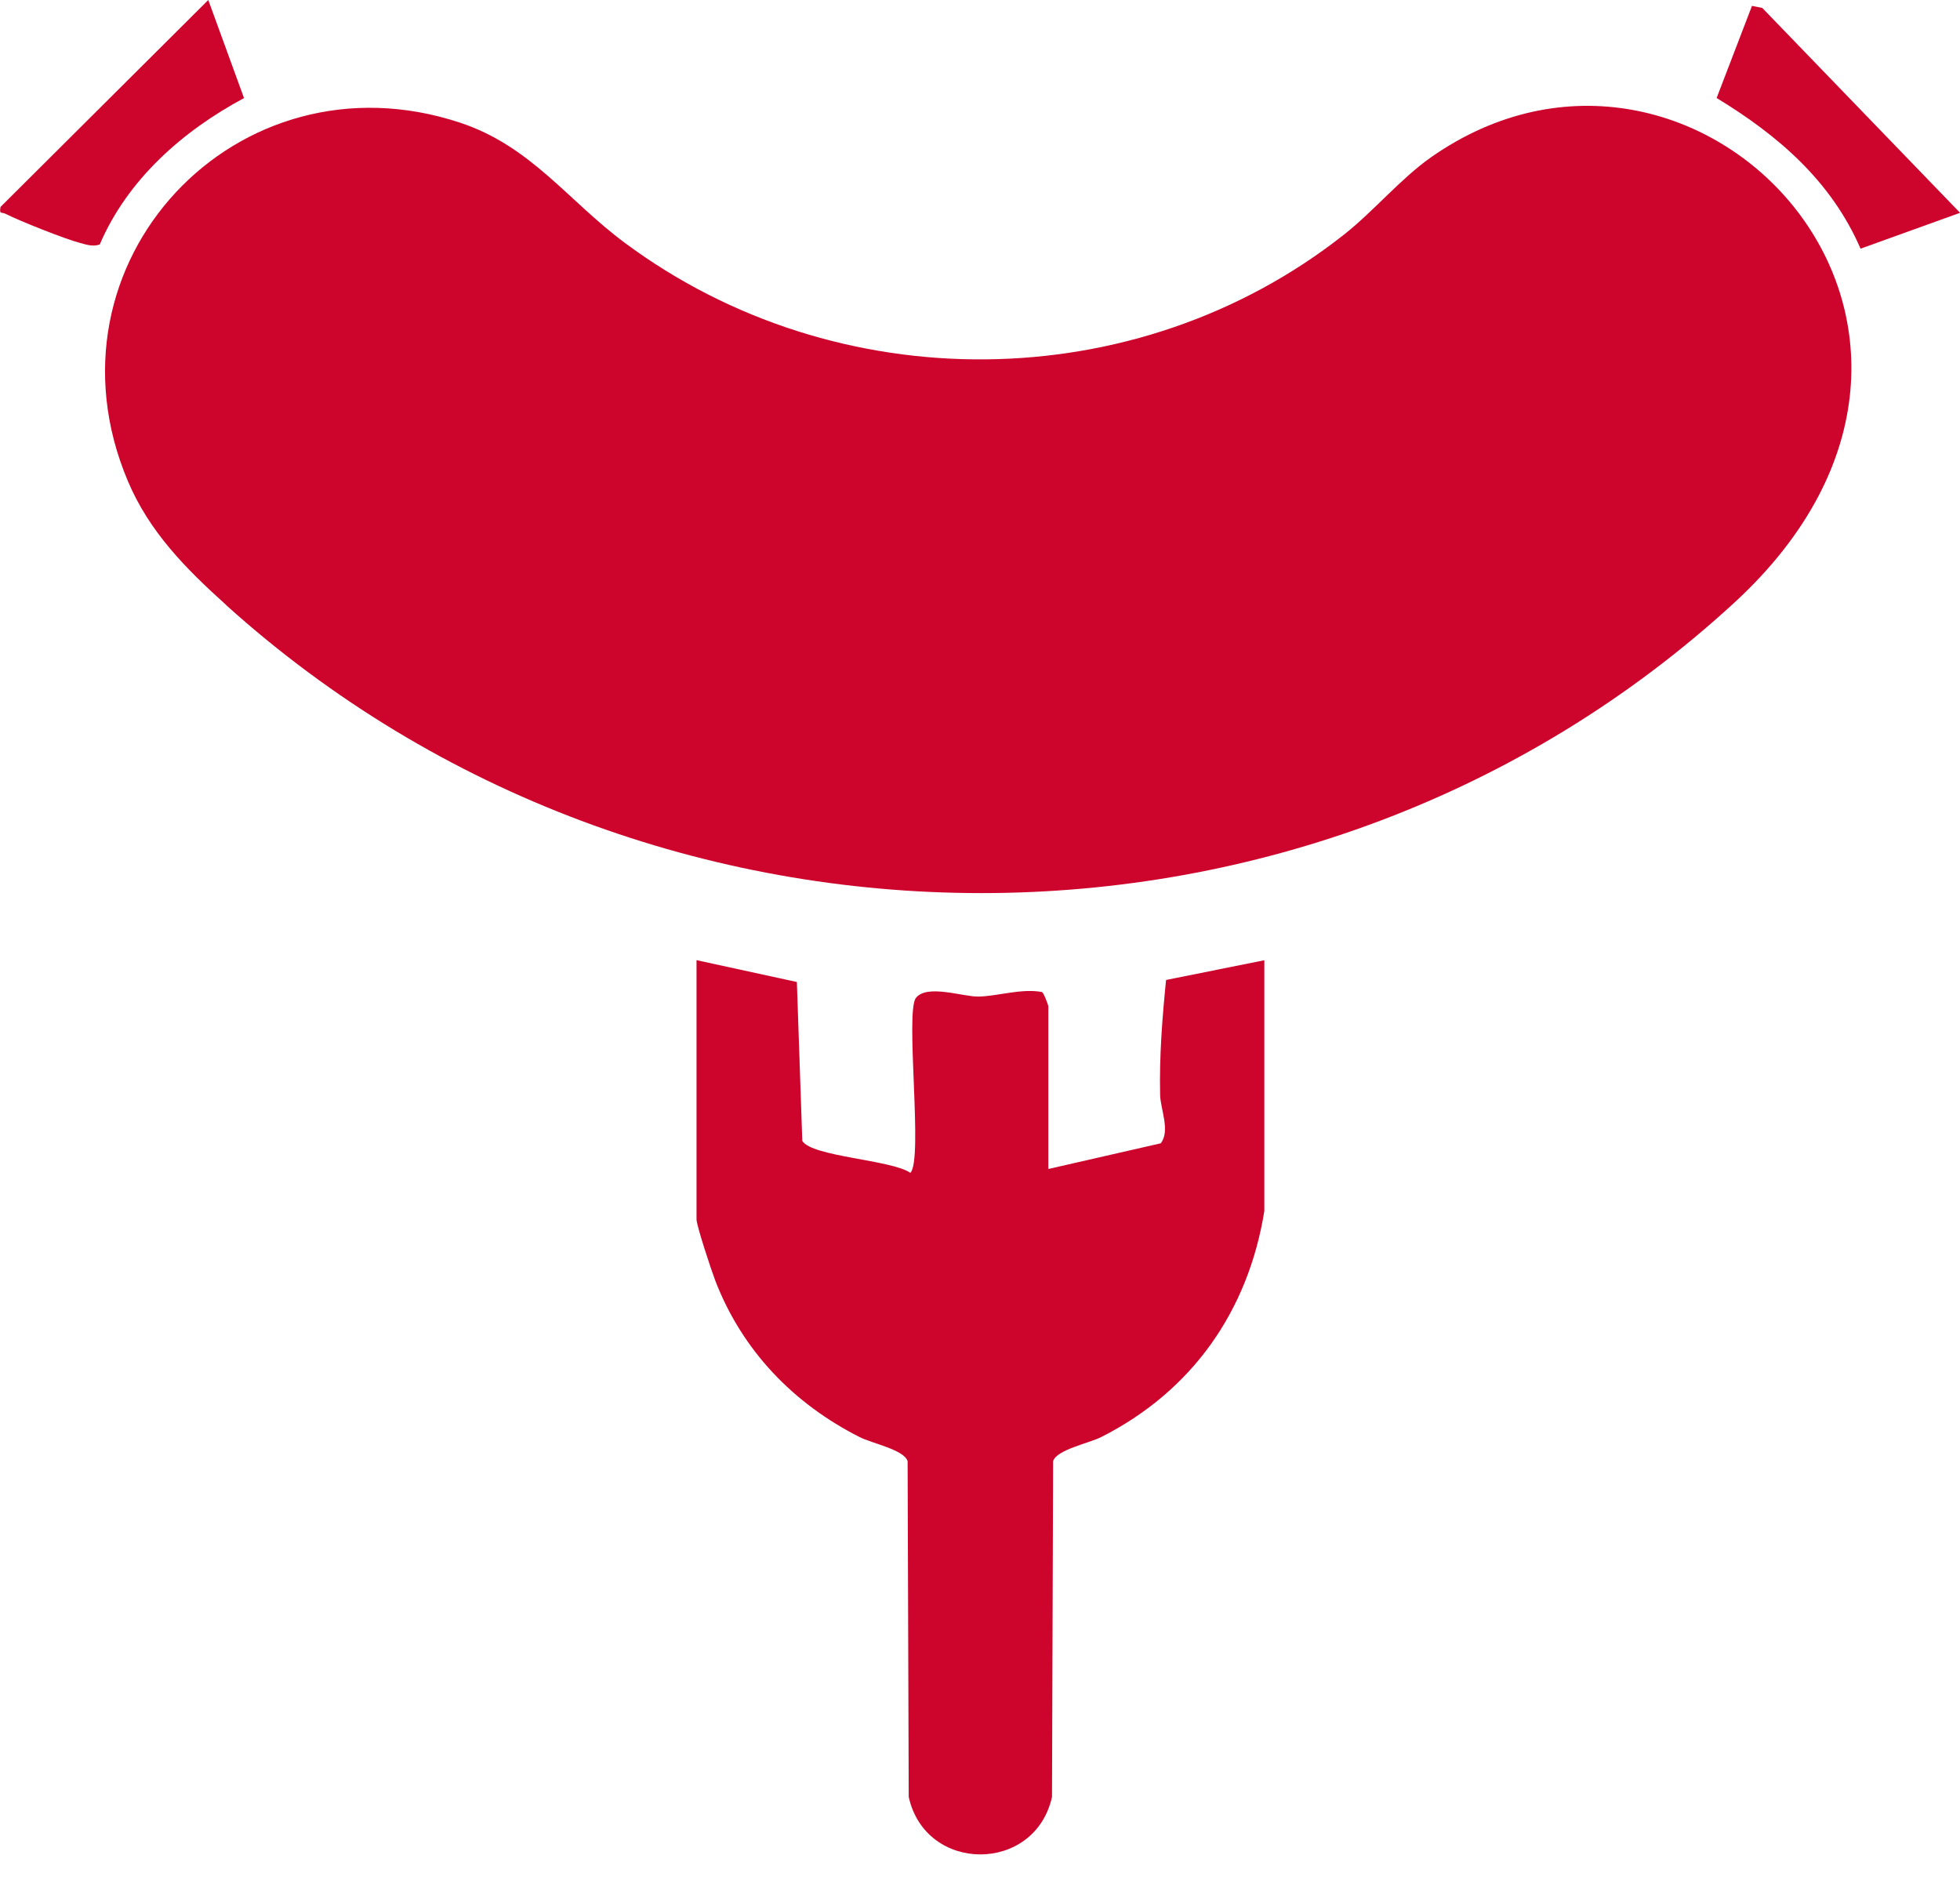 <svg width="30" height="29" viewBox="0 0 30 29" fill="none" xmlns="http://www.w3.org/2000/svg">
<path d="M3.46 9.258C2.843 8.702 2.284 8.14 1.955 7.358C0.553 4.028 3.624 0.745 7.043 1.878C8.128 2.238 8.69 3.068 9.561 3.715C12.807 6.129 17.385 6.103 20.57 3.592C21.031 3.228 21.434 2.738 21.901 2.409C25.959 -0.437 31.123 5.016 26.545 9.225C20.079 15.169 9.957 15.121 3.46 9.26V9.258Z" fill="#CD042C"/>
<path d="M10.658 14.695L12.197 15.03L12.28 17.462C12.426 17.705 13.647 17.751 13.934 17.951C14.134 17.753 13.85 15.487 14.02 15.273C14.189 15.059 14.736 15.257 14.975 15.253C15.269 15.249 15.626 15.125 15.947 15.183C15.974 15.19 16.046 15.385 16.046 15.402V17.892L17.766 17.499C17.916 17.31 17.762 16.975 17.757 16.758C17.744 16.167 17.789 15.586 17.848 14.999L19.352 14.697V18.535C19.105 20.072 18.24 21.295 16.855 21.995C16.668 22.09 16.172 22.188 16.119 22.364L16.102 27.503C15.842 28.676 14.169 28.676 13.909 27.503L13.892 22.364C13.839 22.188 13.344 22.092 13.157 21.995C12.145 21.483 11.362 20.672 10.949 19.603C10.894 19.461 10.661 18.759 10.661 18.663V14.698L10.658 14.695Z" fill="#CD042C"/>
<path d="M30.001 3.257L28.478 3.806C28.026 2.767 27.219 2.075 26.275 1.5L26.816 0.09L26.973 0.121L30.001 3.257Z" fill="#CD042C"/>
<path d="M1.528 3.741C1.426 3.779 1.328 3.746 1.23 3.72C1.002 3.661 0.299 3.382 0.084 3.272C0.026 3.242 -0.014 3.288 0.008 3.167L3.188 0L3.735 1.501C2.796 2.005 1.955 2.744 1.527 3.741H1.528Z" fill="#CD042C"/>
</svg>
